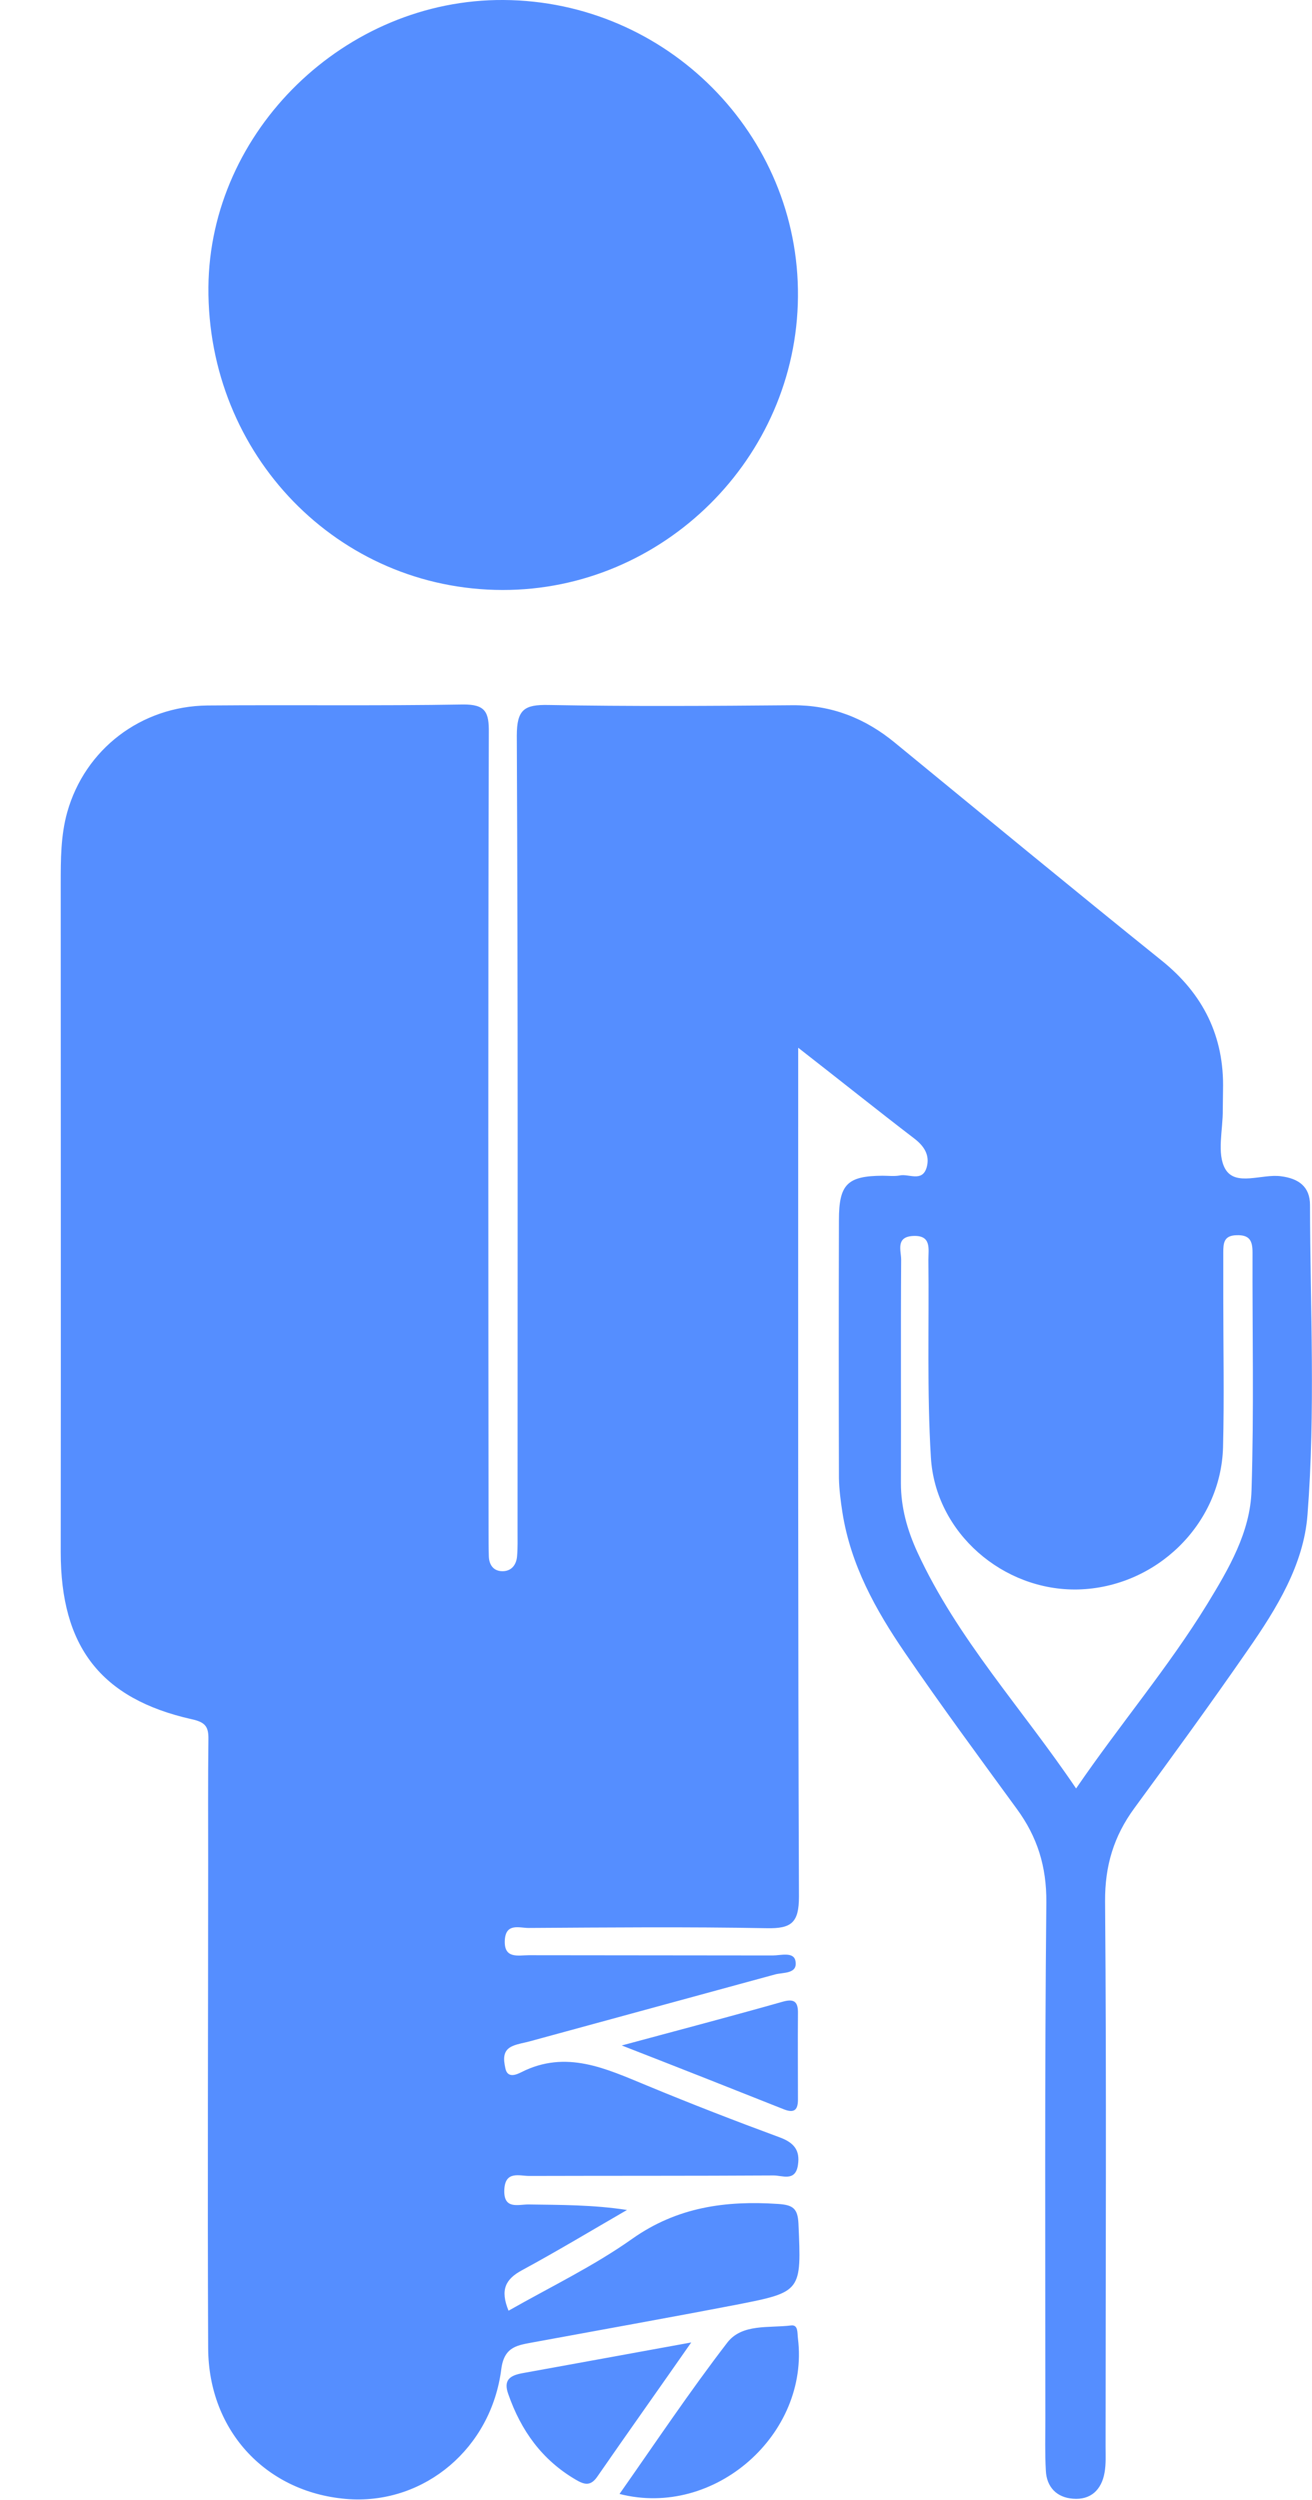 <svg width="21" height="40" viewBox="0 0 21 40" fill="none" xmlns="http://www.w3.org/2000/svg">
<rect width="21" height="40" fill="#E5E5E5"/>
<g clip-path="url(#clip0_0:1)">
<rect width="1440" height="1462" transform="translate(-483 -200)" fill="#F6F8FB"/>
<g filter="url(#filter0_d_0:1)">
<rect x="-33" y="-24" width="255" height="88" rx="8" fill="white"/>
</g>
<g clip-path="url(#clip1_0:1)">
<path d="M12.776 16.764V17.488C12.776 21.772 12.772 26.06 12.788 30.348C12.788 30.764 12.668 30.86 12.272 30.852C11 30.828 9.732 30.84 8.46 30.848C8.312 30.848 8.096 30.764 8.08 31.044C8.064 31.348 8.296 31.284 8.464 31.284L12.368 31.288C12.496 31.288 12.704 31.224 12.732 31.376C12.772 31.588 12.536 31.556 12.404 31.592L8.472 32.664C8.384 32.688 8.292 32.7 8.208 32.736C8.04 32.804 8.06 32.956 8.088 33.088C8.12 33.264 8.272 33.192 8.344 33.156C9.064 32.792 9.7 33.1 10.352 33.368C11.056 33.66 11.768 33.936 12.484 34.2C12.708 34.284 12.808 34.404 12.772 34.64C12.732 34.916 12.516 34.804 12.376 34.808C11.076 34.816 9.776 34.812 8.472 34.816C8.312 34.816 8.084 34.728 8.072 35.04C8.06 35.356 8.292 35.272 8.456 35.272C8.972 35.28 9.488 35.276 10.036 35.36C9.476 35.684 8.924 36.016 8.356 36.324C8.088 36.468 8.004 36.64 8.14 36.972C8.808 36.592 9.5 36.26 10.116 35.824C10.84 35.312 11.616 35.208 12.456 35.264C12.688 35.28 12.768 35.332 12.78 35.576C12.828 36.664 12.836 36.672 11.788 36.876C10.708 37.084 9.628 37.276 8.544 37.476C8.296 37.524 8.072 37.536 8.024 37.904C7.864 39.172 6.8 40.06 5.596 39.988C4.284 39.904 3.336 38.912 3.332 37.568C3.32 34.98 3.332 32.392 3.332 29.808C3.332 29.148 3.328 28.492 3.336 27.832C3.34 27.628 3.288 27.556 3.068 27.508C1.608 27.18 0.972 26.34 0.972 24.836C0.976 21.268 0.972 17.704 0.972 14.136C0.972 13.752 0.972 13.368 1.076 12.996C1.36 11.988 2.256 11.3 3.32 11.288C4.68 11.276 6.044 11.296 7.408 11.272C7.772 11.268 7.828 11.396 7.824 11.72C7.812 15.976 7.816 20.232 7.82 24.488C7.82 24.624 7.82 24.764 7.824 24.9C7.828 25.04 7.9 25.14 8.044 25.14C8.184 25.14 8.264 25.04 8.276 24.904C8.288 24.768 8.284 24.628 8.284 24.492C8.284 20.252 8.292 16.012 8.272 11.772C8.272 11.352 8.392 11.272 8.78 11.28C10.08 11.304 11.38 11.296 12.684 11.284C13.312 11.28 13.848 11.492 14.324 11.884C15.744 13.048 17.16 14.216 18.592 15.368C19.26 15.904 19.596 16.584 19.576 17.436C19.576 17.544 19.572 17.652 19.572 17.756C19.576 18.076 19.472 18.46 19.612 18.704C19.776 18.988 20.196 18.78 20.5 18.82C20.792 18.856 20.968 18.992 20.968 19.28C20.972 20.932 21.056 22.588 20.928 24.236C20.868 25.036 20.432 25.74 19.976 26.396C19.384 27.252 18.772 28.092 18.156 28.932C17.828 29.38 17.684 29.852 17.688 30.424C17.712 33.332 17.696 36.24 17.696 39.148C17.696 39.284 17.704 39.424 17.68 39.56C17.632 39.84 17.456 40.004 17.172 39.98C16.912 39.96 16.752 39.792 16.74 39.532C16.724 39.256 16.732 38.98 16.732 38.704C16.732 35.948 16.72 33.192 16.748 30.436C16.752 29.864 16.604 29.392 16.276 28.944C15.672 28.116 15.064 27.292 14.484 26.444C14.016 25.76 13.616 25.04 13.484 24.2C13.456 24.02 13.432 23.836 13.428 23.652C13.424 22.276 13.424 20.896 13.428 19.52C13.428 18.948 13.564 18.816 14.124 18.812C14.216 18.812 14.312 18.824 14.4 18.808C14.548 18.776 14.76 18.92 14.832 18.68C14.888 18.484 14.792 18.336 14.628 18.212C14.048 17.768 13.464 17.3 12.776 16.764ZM17.224 28.616C17.928 27.588 18.7 26.68 19.324 25.664C19.668 25.1 20.012 24.516 20.032 23.848C20.072 22.58 20.044 21.308 20.048 20.04C20.048 19.856 20.004 19.756 19.792 19.764C19.588 19.768 19.58 19.892 19.58 20.04V20.776C19.58 21.572 19.596 22.368 19.576 23.16C19.54 24.396 18.5 25.4 17.256 25.432C16.06 25.46 14.972 24.528 14.9 23.32C14.836 22.268 14.872 21.212 14.86 20.156C14.86 19.98 14.912 19.76 14.612 19.776C14.332 19.792 14.424 20.012 14.424 20.156C14.416 21.348 14.424 22.544 14.42 23.732C14.42 24.124 14.524 24.488 14.684 24.836C15.324 26.224 16.36 27.336 17.224 28.616ZM8.06 -0C10.672 0.016 12.796 2.152 12.772 4.748C12.752 7.328 10.616 9.444 8.044 9.44C5.412 9.436 3.316 7.28 3.336 4.596C3.356 2.092 5.524 -0.016 8.06 -0ZM9.916 39.904C10.492 39.084 11.04 38.264 11.64 37.484C11.876 37.176 12.308 37.252 12.66 37.208C12.78 37.192 12.76 37.328 12.772 37.416C12.96 38.944 11.44 40.296 9.916 39.904ZM11.064 37.48C10.52 38.26 10.036 38.94 9.56 39.628C9.452 39.784 9.352 39.756 9.216 39.676C8.676 39.36 8.34 38.892 8.136 38.308C8.052 38.076 8.168 38.008 8.36 37.972C9.228 37.816 10.092 37.656 11.064 37.48ZM9.952 32.728C10.888 32.476 11.708 32.26 12.528 32.028C12.724 31.972 12.776 32.04 12.772 32.22C12.768 32.676 12.772 33.136 12.772 33.592C12.772 33.752 12.72 33.816 12.552 33.752C11.728 33.424 10.896 33.096 9.952 32.728Z" fill="#558EFF"/>
</g>
</g>
<defs>
<filter id="filter0_d_0:1" x="-59" y="-38" width="307" height="140" filterUnits="userSpaceOnUse" color-interpolation-filters="sRGB">
<feFlood flood-opacity="0" result="BackgroundImageFix"/>
<feColorMatrix in="SourceAlpha" type="matrix" values="0 0 0 0 0 0 0 0 0 0 0 0 0 0 0 0 0 0 127 0" result="hardAlpha"/>
<feOffset dy="12"/>
<feGaussianBlur stdDeviation="13"/>
<feColorMatrix type="matrix" values="0 0 0 0 0.063 0 0 0 0 0.118 0 0 0 0 0.451 0 0 0 0.06 0"/>
<feBlend mode="normal" in2="BackgroundImageFix" result="effect1_dropShadow_0:1"/>
<feBlend mode="normal" in="SourceGraphic" in2="effect1_dropShadow_0:1" result="shape"/>
</filter>
<clipPath id="clip0_0:1">
<rect width="1440" height="1462" fill="white" transform="translate(-483 -200)"/>
</clipPath>
<clipPath id="clip1_0:1">
<rect width="40" height="40" fill="white" transform="translate(-9)"/>
</clipPath>
</defs>
</svg>
